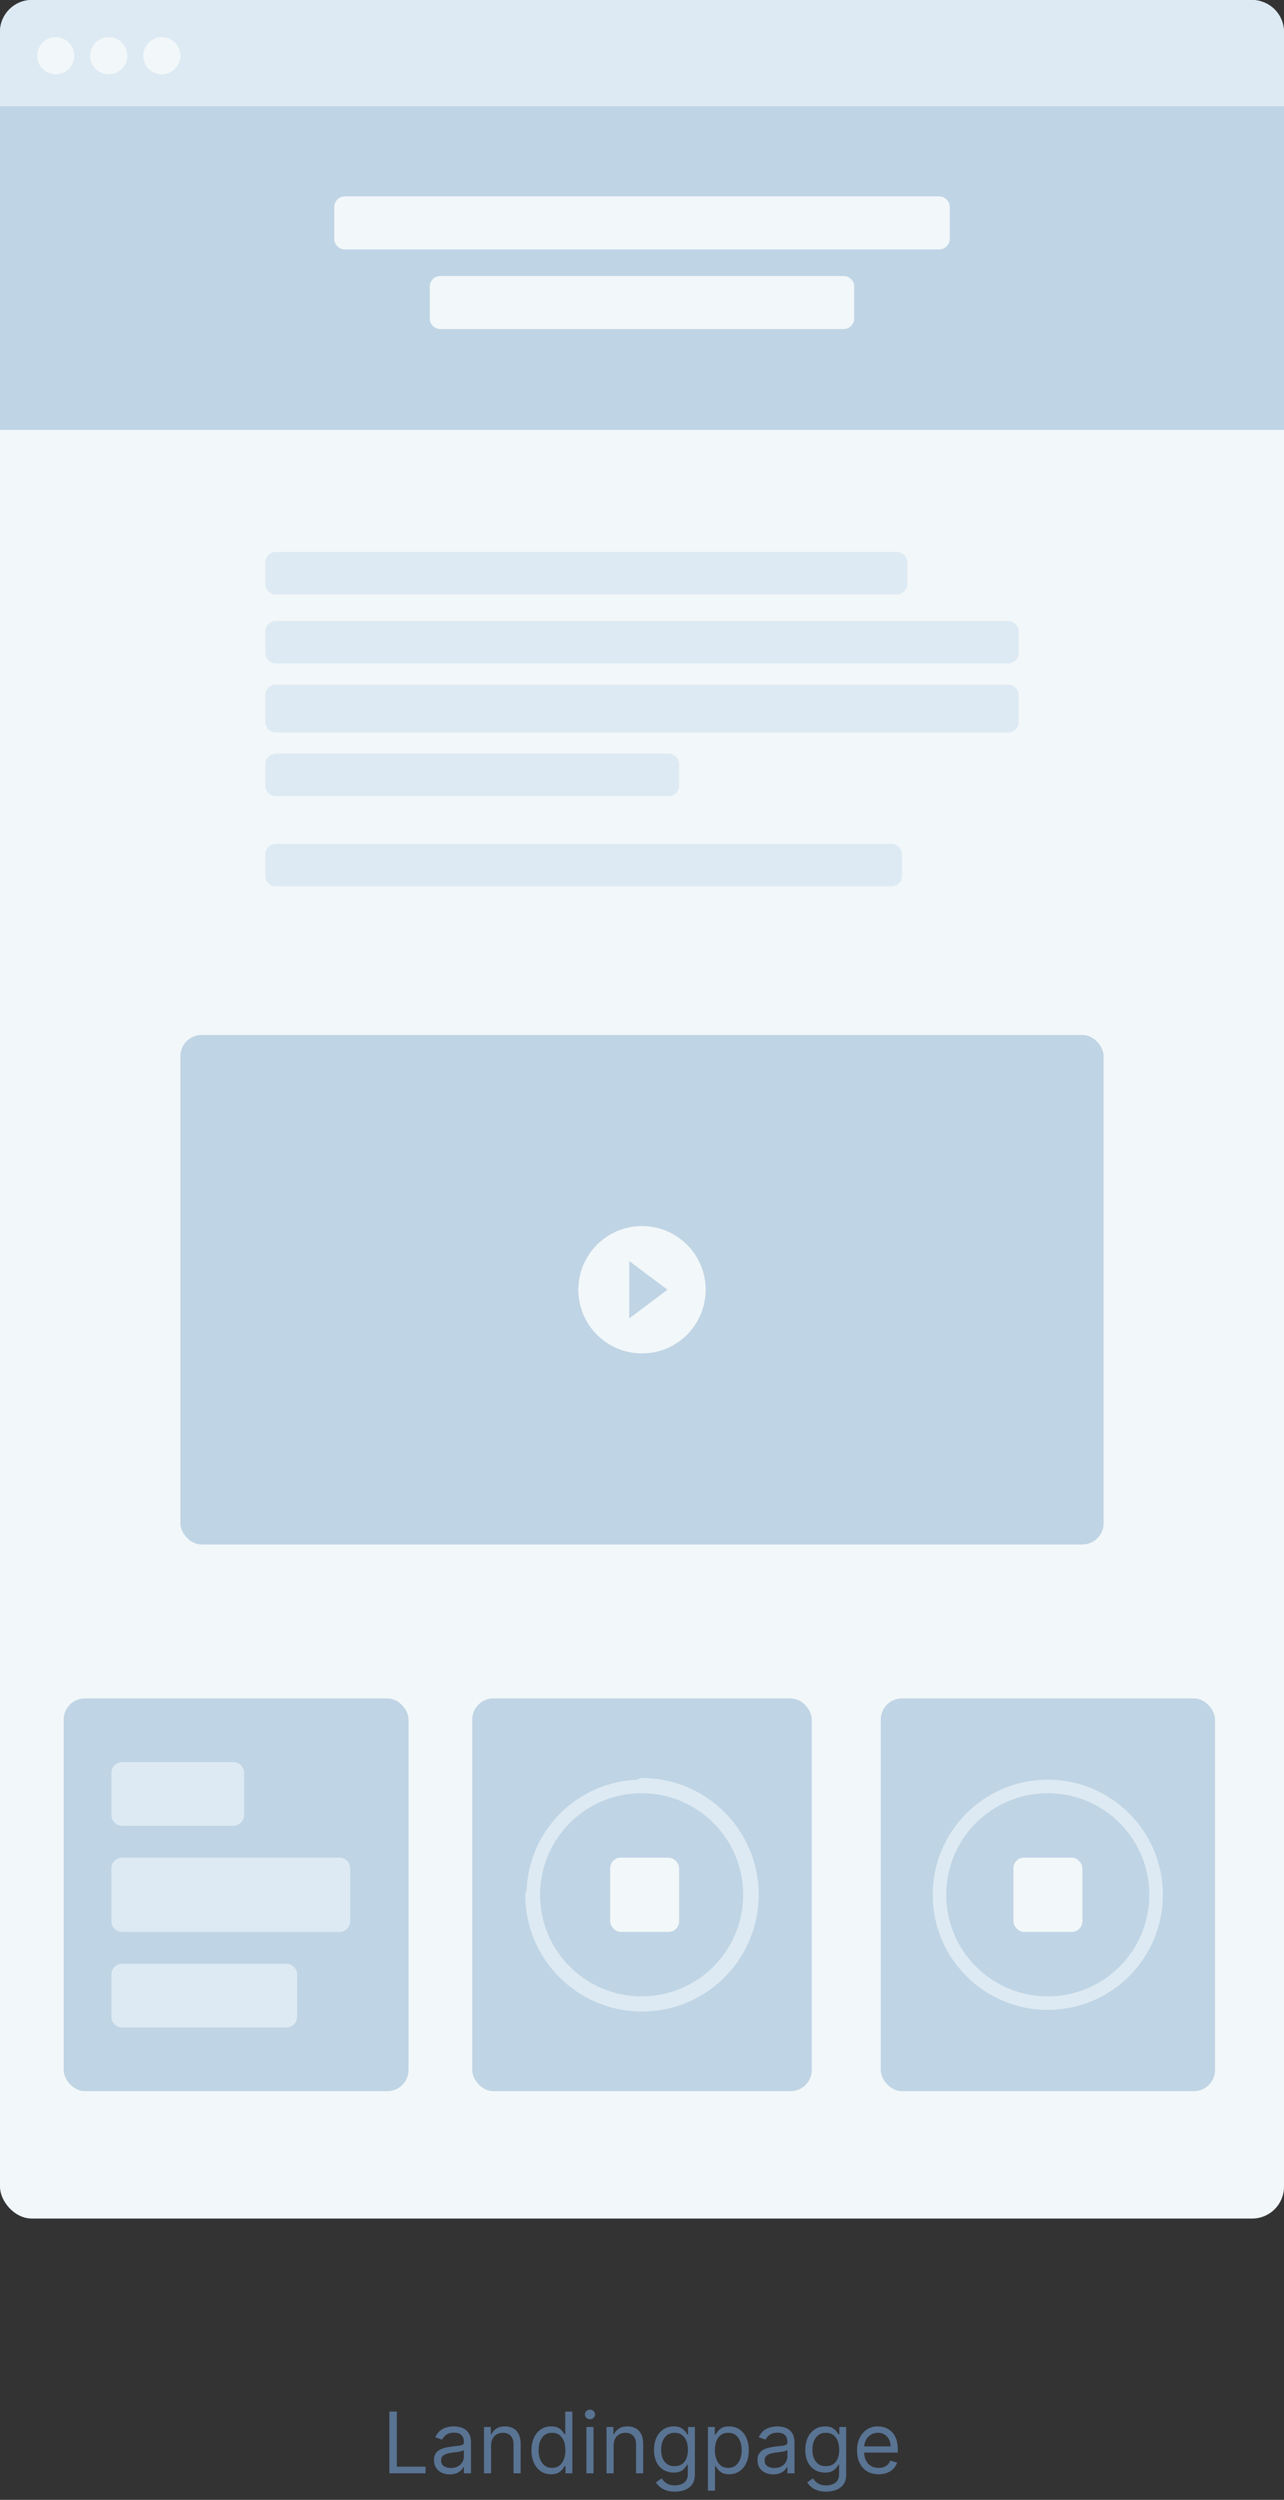 <svg width="242" height="471" viewBox="0 0 242 471" fill="none" xmlns="http://www.w3.org/2000/svg">
<rect x="0" y="0" width="242" height="471" fill="#333333" stroke="none"/>
<rect width="242" height="418" rx="6" fill="#F2F7F9"/>
<mask id="mask0" mask-type="alpha" maskUnits="userSpaceOnUse" x="0" y="0" width="242" height="418">
<rect width="242" height="418" rx="6" fill="white"/>
</mask>
<g mask="url(#mask0)">
</g>
<path d="M0 6C0 2.686 2.686 0 6 0H236C239.314 0 242 2.686 242 6V20H0V6Z" fill="#DDEAF3"/>
<path fill-rule="evenodd" clip-rule="evenodd" d="M10.5 14C12.433 14 14 12.433 14 10.5C14 8.567 12.433 7 10.5 7C8.567 7 7 8.567 7 10.5C7 12.433 8.567 14 10.5 14ZM20.5 14C22.433 14 24 12.433 24 10.5C24 8.567 22.433 7 20.5 7C18.567 7 17 8.567 17 10.5C17 12.433 18.567 14 20.5 14ZM34 10.5C34 12.433 32.433 14 30.5 14C28.567 14 27 12.433 27 10.5C27 8.567 28.567 7 30.5 7C32.433 7 34 8.567 34 10.5Z" fill="#F2F7F9"/>
<path fill-rule="evenodd" clip-rule="evenodd" d="M50 119C50 117.895 50.895 117 52 117H190C191.105 117 192 117.895 192 119V123C192 124.105 191.105 125 190 125H52C50.895 125 50 124.105 50 123V119Z" fill="#DDEAF3"/>
<path fill-rule="evenodd" clip-rule="evenodd" d="M50 131C50 129.895 50.895 129 52 129H190C191.105 129 192 129.895 192 131V136C192 137.105 191.105 138 190 138H52C50.895 138 50 137.105 50 136V131Z" fill="#DDEAF3"/>
<path fill-rule="evenodd" clip-rule="evenodd" d="M50 106C50 104.895 50.895 104 52 104H169C170.105 104 171 104.895 171 106V110C171 111.105 170.105 112 169 112H52C50.895 112 50 111.105 50 110V106Z" fill="#DDEAF3"/>
<path fill-rule="evenodd" clip-rule="evenodd" d="M50 144C50 142.895 50.895 142 52 142H126C127.105 142 128 142.895 128 144V148C128 149.105 127.105 150 126 150H52C50.895 150 50 149.105 50 148V144Z" fill="#DDEAF3"/>
<rect y="20" width="242" height="61" fill="#BFD4E4"/>
<path fill-rule="evenodd" clip-rule="evenodd" d="M63 39C63 37.895 63.895 37 65 37H177C178.105 37 179 37.895 179 39V45C179 46.105 178.105 47 177 47H65C63.895 47 63 46.105 63 45V39Z" fill="#F2F7F9"/>
<path fill-rule="evenodd" clip-rule="evenodd" d="M81 54C81 52.895 81.895 52 83 52H159C160.105 52 161 52.895 161 54V60C161 61.105 160.105 62 159 62H83C81.895 62 81 61.105 81 60V54Z" fill="#F2F7F9"/>
<path fill-rule="evenodd" clip-rule="evenodd" d="M50 161C50 159.895 50.895 159 52 159H168C169.105 159 170 159.895 170 161V165C170 166.105 169.105 167 168 167H52C50.895 167 50 166.105 50 165V161Z" fill="#DDEAF3"/>
<rect x="34" y="195" width="174" height="96" rx="4" fill="#BFD4E4"/>
<path fill-rule="evenodd" clip-rule="evenodd" d="M118.6 248.4L125.8 243L118.6 237.6V248.4V248.4ZM121 231C114.376 231 109 236.376 109 243C109 249.624 114.376 255 121 255C127.624 255 133 249.624 133 243C133 236.376 127.624 231 121 231V231Z" fill="#F2F7F9"/>
<path d="M73.386 466V454.364H74.795V464.75H80.204V466H73.386ZM84.772 466.205C84.219 466.205 83.717 466.1 83.266 465.892C82.816 465.68 82.458 465.375 82.192 464.977C81.927 464.576 81.795 464.091 81.795 463.523C81.795 463.023 81.893 462.617 82.09 462.307C82.287 461.992 82.55 461.746 82.88 461.568C83.21 461.39 83.573 461.258 83.971 461.17C84.372 461.08 84.776 461.008 85.181 460.955C85.711 460.886 86.141 460.835 86.471 460.801C86.804 460.763 87.047 460.701 87.198 460.614C87.353 460.527 87.431 460.375 87.431 460.159V460.114C87.431 459.553 87.278 459.117 86.971 458.807C86.668 458.496 86.208 458.341 85.59 458.341C84.95 458.341 84.448 458.481 84.085 458.761C83.721 459.042 83.465 459.341 83.317 459.659L82.045 459.205C82.272 458.674 82.575 458.261 82.954 457.966C83.336 457.667 83.753 457.458 84.204 457.341C84.658 457.22 85.105 457.159 85.545 457.159C85.825 457.159 86.147 457.193 86.511 457.261C86.878 457.326 87.232 457.46 87.573 457.665C87.918 457.869 88.204 458.178 88.431 458.591C88.658 459.004 88.772 459.557 88.772 460.25V466H87.431V464.818H87.363C87.272 465.008 87.121 465.21 86.908 465.426C86.696 465.642 86.414 465.826 86.062 465.977C85.71 466.129 85.28 466.205 84.772 466.205ZM84.977 465C85.507 465 85.954 464.896 86.317 464.688C86.685 464.479 86.961 464.21 87.147 463.881C87.336 463.551 87.431 463.205 87.431 462.841V461.614C87.374 461.682 87.249 461.744 87.056 461.801C86.867 461.854 86.647 461.902 86.397 461.943C86.151 461.981 85.91 462.015 85.675 462.045C85.444 462.072 85.257 462.095 85.113 462.114C84.764 462.159 84.439 462.233 84.136 462.335C83.836 462.434 83.594 462.583 83.408 462.784C83.227 462.981 83.136 463.25 83.136 463.591C83.136 464.057 83.308 464.409 83.653 464.648C84.001 464.883 84.442 465 84.977 465ZM92.56 460.75V466H91.219V457.273H92.515V458.636H92.629C92.833 458.193 93.144 457.837 93.56 457.568C93.977 457.295 94.515 457.159 95.174 457.159C95.765 457.159 96.282 457.28 96.725 457.523C97.168 457.761 97.513 458.125 97.759 458.614C98.005 459.098 98.129 459.712 98.129 460.455V466H96.788V460.545C96.788 459.86 96.61 459.326 96.254 458.943C95.897 458.557 95.409 458.364 94.788 458.364C94.36 458.364 93.977 458.456 93.64 458.642C93.307 458.828 93.043 459.098 92.85 459.455C92.657 459.811 92.56 460.242 92.56 460.75ZM103.874 466.182C103.147 466.182 102.505 465.998 101.948 465.631C101.391 465.259 100.956 464.737 100.641 464.062C100.327 463.384 100.17 462.583 100.17 461.659C100.17 460.742 100.327 459.947 100.641 459.273C100.956 458.598 101.393 458.078 101.954 457.71C102.514 457.343 103.162 457.159 103.897 457.159C104.465 457.159 104.914 457.254 105.244 457.443C105.577 457.629 105.831 457.841 106.005 458.08C106.183 458.314 106.321 458.508 106.42 458.659H106.533V454.364H107.874V466H106.579V464.659H106.42C106.321 464.818 106.181 465.019 105.999 465.261C105.817 465.5 105.558 465.714 105.221 465.903C104.884 466.089 104.435 466.182 103.874 466.182ZM104.056 464.977C104.594 464.977 105.049 464.837 105.42 464.557C105.791 464.273 106.073 463.881 106.266 463.381C106.46 462.877 106.556 462.295 106.556 461.636C106.556 460.985 106.461 460.415 106.272 459.926C106.083 459.434 105.802 459.051 105.431 458.778C105.06 458.502 104.602 458.364 104.056 458.364C103.488 458.364 103.014 458.509 102.636 458.801C102.261 459.089 101.978 459.481 101.789 459.977C101.603 460.47 101.511 461.023 101.511 461.636C101.511 462.258 101.605 462.822 101.795 463.33C101.988 463.833 102.272 464.235 102.647 464.534C103.026 464.83 103.496 464.977 104.056 464.977ZM110.516 466V457.273H111.857V466H110.516ZM111.198 455.818C110.937 455.818 110.711 455.729 110.522 455.551C110.336 455.373 110.244 455.159 110.244 454.909C110.244 454.659 110.336 454.445 110.522 454.267C110.711 454.089 110.937 454 111.198 454C111.46 454 111.683 454.089 111.869 454.267C112.058 454.445 112.153 454.659 112.153 454.909C112.153 455.159 112.058 455.373 111.869 455.551C111.683 455.729 111.46 455.818 111.198 455.818ZM115.654 460.75V466H114.313V457.273H115.609V458.636H115.722C115.927 458.193 116.237 457.837 116.654 457.568C117.071 457.295 117.609 457.159 118.268 457.159C118.859 457.159 119.376 457.28 119.819 457.523C120.262 457.761 120.607 458.125 120.853 458.614C121.099 459.098 121.222 459.712 121.222 460.455V466H119.881V460.545C119.881 459.86 119.703 459.326 119.347 458.943C118.991 458.557 118.503 458.364 117.881 458.364C117.453 458.364 117.071 458.456 116.734 458.642C116.4 458.828 116.137 459.098 115.944 459.455C115.751 459.811 115.654 460.242 115.654 460.75ZM127.195 469.455C126.548 469.455 125.991 469.371 125.525 469.205C125.059 469.042 124.671 468.826 124.36 468.557C124.053 468.292 123.809 468.008 123.627 467.705L124.695 466.955C124.817 467.114 124.97 467.295 125.156 467.5C125.341 467.708 125.595 467.888 125.917 468.04C126.243 468.195 126.669 468.273 127.195 468.273C127.9 468.273 128.481 468.102 128.94 467.761C129.398 467.42 129.627 466.886 129.627 466.159V464.386H129.513C129.415 464.545 129.275 464.742 129.093 464.977C128.915 465.208 128.657 465.415 128.32 465.597C127.987 465.775 127.536 465.864 126.968 465.864C126.263 465.864 125.631 465.697 125.07 465.364C124.513 465.03 124.072 464.545 123.746 463.909C123.424 463.273 123.263 462.5 123.263 461.591C123.263 460.697 123.421 459.919 123.735 459.256C124.049 458.589 124.487 458.074 125.048 457.71C125.608 457.343 126.256 457.159 126.991 457.159C127.559 457.159 128.01 457.254 128.343 457.443C128.68 457.629 128.938 457.841 129.116 458.08C129.298 458.314 129.438 458.508 129.536 458.659H129.673V457.273H130.968V466.25C130.968 467 130.798 467.61 130.457 468.08C130.12 468.553 129.665 468.9 129.093 469.119C128.525 469.343 127.892 469.455 127.195 469.455ZM127.15 464.659C127.688 464.659 128.142 464.536 128.513 464.29C128.885 464.044 129.167 463.689 129.36 463.227C129.553 462.765 129.65 462.212 129.65 461.568C129.65 460.939 129.555 460.384 129.366 459.903C129.176 459.422 128.896 459.045 128.525 458.773C128.154 458.5 127.695 458.364 127.15 458.364C126.582 458.364 126.108 458.508 125.729 458.795C125.354 459.083 125.072 459.47 124.883 459.955C124.697 460.439 124.604 460.977 124.604 461.568C124.604 462.174 124.699 462.71 124.888 463.176C125.082 463.638 125.366 464.002 125.741 464.267C126.12 464.528 126.589 464.659 127.15 464.659ZM133.423 469.273V457.273H134.718V458.659H134.877C134.976 458.508 135.112 458.314 135.286 458.08C135.464 457.841 135.718 457.629 136.048 457.443C136.381 457.254 136.832 457.159 137.4 457.159C138.135 457.159 138.782 457.343 139.343 457.71C139.904 458.078 140.341 458.598 140.656 459.273C140.97 459.947 141.127 460.742 141.127 461.659C141.127 462.583 140.97 463.384 140.656 464.062C140.341 464.737 139.906 465.259 139.349 465.631C138.792 465.998 138.15 466.182 137.423 466.182C136.862 466.182 136.413 466.089 136.076 465.903C135.739 465.714 135.479 465.5 135.298 465.261C135.116 465.019 134.976 464.818 134.877 464.659H134.763V469.273H133.423ZM134.741 461.636C134.741 462.295 134.837 462.877 135.031 463.381C135.224 463.881 135.506 464.273 135.877 464.557C136.248 464.837 136.703 464.977 137.241 464.977C137.801 464.977 138.269 464.83 138.644 464.534C139.023 464.235 139.307 463.833 139.496 463.33C139.69 462.822 139.786 462.258 139.786 461.636C139.786 461.023 139.692 460.47 139.502 459.977C139.317 459.481 139.034 459.089 138.656 458.801C138.281 458.509 137.809 458.364 137.241 458.364C136.695 458.364 136.237 458.502 135.866 458.778C135.495 459.051 135.214 459.434 135.025 459.926C134.835 460.415 134.741 460.985 134.741 461.636ZM145.741 466.205C145.188 466.205 144.686 466.1 144.235 465.892C143.784 465.68 143.426 465.375 143.161 464.977C142.896 464.576 142.763 464.091 142.763 463.523C142.763 463.023 142.862 462.617 143.059 462.307C143.256 461.992 143.519 461.746 143.849 461.568C144.178 461.39 144.542 461.258 144.94 461.17C145.341 461.08 145.745 461.008 146.15 460.955C146.68 460.886 147.11 460.835 147.44 460.801C147.773 460.763 148.015 460.701 148.167 460.614C148.322 460.527 148.4 460.375 148.4 460.159V460.114C148.4 459.553 148.246 459.117 147.94 458.807C147.637 458.496 147.176 458.341 146.559 458.341C145.919 458.341 145.417 458.481 145.053 458.761C144.69 459.042 144.434 459.341 144.286 459.659L143.013 459.205C143.241 458.674 143.544 458.261 143.923 457.966C144.305 457.667 144.722 457.458 145.173 457.341C145.627 457.22 146.074 457.159 146.513 457.159C146.794 457.159 147.116 457.193 147.479 457.261C147.847 457.326 148.201 457.46 148.542 457.665C148.887 457.869 149.173 458.178 149.4 458.591C149.627 459.004 149.741 459.557 149.741 460.25V466H148.4V464.818H148.332C148.241 465.008 148.089 465.21 147.877 465.426C147.665 465.642 147.383 465.826 147.031 465.977C146.678 466.129 146.248 466.205 145.741 466.205ZM145.945 465C146.476 465 146.923 464.896 147.286 464.688C147.654 464.479 147.93 464.21 148.116 463.881C148.305 463.551 148.4 463.205 148.4 462.841V461.614C148.343 461.682 148.218 461.744 148.025 461.801C147.835 461.854 147.616 461.902 147.366 461.943C147.12 461.981 146.879 462.015 146.644 462.045C146.413 462.072 146.226 462.095 146.082 462.114C145.733 462.159 145.407 462.233 145.104 462.335C144.805 462.434 144.563 462.583 144.377 462.784C144.195 462.981 144.104 463.25 144.104 463.591C144.104 464.057 144.277 464.409 144.621 464.648C144.97 464.883 145.411 465 145.945 465ZM155.711 469.455C155.063 469.455 154.506 469.371 154.04 469.205C153.575 469.042 153.186 468.826 152.876 468.557C152.569 468.292 152.325 468.008 152.143 467.705L153.211 466.955C153.332 467.114 153.486 467.295 153.671 467.5C153.857 467.708 154.111 467.888 154.433 468.04C154.758 468.195 155.184 468.273 155.711 468.273C156.415 468.273 156.997 468.102 157.455 467.761C157.914 467.42 158.143 466.886 158.143 466.159V464.386H158.029C157.931 464.545 157.79 464.742 157.609 464.977C157.431 465.208 157.173 465.415 156.836 465.597C156.503 465.775 156.052 465.864 155.484 465.864C154.779 465.864 154.147 465.697 153.586 465.364C153.029 465.03 152.588 464.545 152.262 463.909C151.94 463.273 151.779 462.5 151.779 461.591C151.779 460.697 151.936 459.919 152.251 459.256C152.565 458.589 153.003 458.074 153.563 457.71C154.124 457.343 154.772 457.159 155.506 457.159C156.075 457.159 156.525 457.254 156.859 457.443C157.196 457.629 157.453 457.841 157.631 458.08C157.813 458.314 157.953 458.508 158.052 458.659H158.188V457.273H159.484V466.25C159.484 467 159.313 467.61 158.972 468.08C158.635 468.553 158.181 468.9 157.609 469.119C157.04 469.343 156.408 469.455 155.711 469.455ZM155.665 464.659C156.203 464.659 156.658 464.536 157.029 464.29C157.4 464.044 157.683 463.689 157.876 463.227C158.069 462.765 158.165 462.212 158.165 461.568C158.165 460.939 158.071 460.384 157.881 459.903C157.692 459.422 157.412 459.045 157.04 458.773C156.669 458.5 156.211 458.364 155.665 458.364C155.097 458.364 154.624 458.508 154.245 458.795C153.87 459.083 153.588 459.47 153.398 459.955C153.213 460.439 153.12 460.977 153.12 461.568C153.12 462.174 153.215 462.71 153.404 463.176C153.597 463.638 153.881 464.002 154.256 464.267C154.635 464.528 155.105 464.659 155.665 464.659ZM165.597 466.182C164.756 466.182 164.031 465.996 163.421 465.625C162.815 465.25 162.347 464.727 162.018 464.057C161.692 463.383 161.529 462.598 161.529 461.705C161.529 460.811 161.692 460.023 162.018 459.341C162.347 458.655 162.806 458.121 163.393 457.739C163.984 457.352 164.673 457.159 165.461 457.159C165.915 457.159 166.364 457.235 166.808 457.386C167.251 457.538 167.654 457.784 168.018 458.125C168.381 458.462 168.671 458.909 168.887 459.466C169.103 460.023 169.211 460.708 169.211 461.523V462.091H162.484V460.932H167.847C167.847 460.439 167.749 460 167.552 459.614C167.359 459.227 167.082 458.922 166.722 458.699C166.366 458.475 165.946 458.364 165.461 458.364C164.927 458.364 164.465 458.496 164.075 458.761C163.688 459.023 163.391 459.364 163.183 459.784C162.974 460.205 162.87 460.655 162.87 461.136V461.909C162.87 462.568 162.984 463.127 163.211 463.585C163.442 464.04 163.762 464.386 164.171 464.625C164.58 464.86 165.056 464.977 165.597 464.977C165.95 464.977 166.268 464.928 166.552 464.83C166.84 464.727 167.088 464.576 167.296 464.375C167.504 464.17 167.665 463.917 167.779 463.614L169.075 463.977C168.938 464.417 168.709 464.803 168.387 465.136C168.065 465.466 167.667 465.723 167.194 465.909C166.72 466.091 166.188 466.182 165.597 466.182Z" fill="#597393"/>
<rect x="89" y="320" width="64" height="74" rx="4" fill="#BFD4E4"/>
<path fill-rule="evenodd" clip-rule="evenodd" d="M120.927 378.69C108.948 378.69 99.237 368.979 99.237 357C99.237 345.021 108.948 335.311 120.927 335.311C132.906 335.311 142.617 345.021 142.617 357C142.617 368.979 132.906 378.69 120.927 378.69ZM120.927 376.138C131.497 376.138 140.065 367.57 140.065 357C140.065 346.431 131.497 337.862 120.927 337.862C110.358 337.862 101.789 346.431 101.789 357C101.789 367.57 110.358 376.138 120.927 376.138Z" fill="#DDEAF3"/>
<path fill-rule="evenodd" clip-rule="evenodd" d="M99 357C99 369.15 108.85 379 121 379C133.15 379 143 369.15 143 357C143 344.85 133.15 335 121 335C120.285 335 119.706 335.579 119.706 336.294C119.706 337.009 120.285 337.588 121 337.588C131.721 337.588 140.412 346.279 140.412 357C140.412 367.721 131.721 376.412 121 376.412C110.279 376.412 101.588 367.721 101.588 357C101.588 356.285 101.009 355.706 100.294 355.706C99.579 355.706 99 356.285 99 357Z" fill="#DDEAF3"/>
<rect x="115" y="350" width="13" height="14" rx="2" fill="#F2F7F9"/>
<rect x="166" y="320" width="63" height="74" rx="4" fill="#BFD4E4"/>
<path fill-rule="evenodd" clip-rule="evenodd" d="M197.479 378.69C185.5 378.69 175.789 368.979 175.789 357C175.789 345.021 185.5 335.311 197.479 335.311C209.458 335.311 219.168 345.021 219.168 357C219.168 368.979 209.458 378.69 197.479 378.69ZM197.479 376.138C208.048 376.138 216.617 367.57 216.617 357C216.617 346.431 208.048 337.862 197.479 337.862C186.909 337.862 178.341 346.431 178.341 357C178.341 367.57 186.909 376.138 197.479 376.138Z" fill="#DDEAF3"/>
<rect x="191" y="350" width="13" height="14" rx="2" fill="#F2F7F9"/>
<rect x="12" y="320" width="65" height="74" rx="4" fill="#BFD4E4"/>
<path fill-rule="evenodd" clip-rule="evenodd" d="M21 352C21 350.895 21.895 350 23 350H64C65.105 350 66 350.895 66 352V362C66 363.105 65.105 364 64 364H23C21.895 364 21 363.105 21 362V352Z" fill="#DDEAF3"/>
<path fill-rule="evenodd" clip-rule="evenodd" d="M21 372C21 370.895 21.895 370 23 370H54C55.105 370 56 370.895 56 372V380C56 381.105 55.105 382 54 382H23C21.895 382 21 381.105 21 380V372Z" fill="#DDEAF3"/>
<path fill-rule="evenodd" clip-rule="evenodd" d="M21 334C21 332.895 21.895 332 23 332H44C45.105 332 46 332.895 46 334V342C46 343.105 45.105 344 44 344H23C21.895 344 21 343.105 21 342V334Z" fill="#DDEAF3"/>
</svg>
